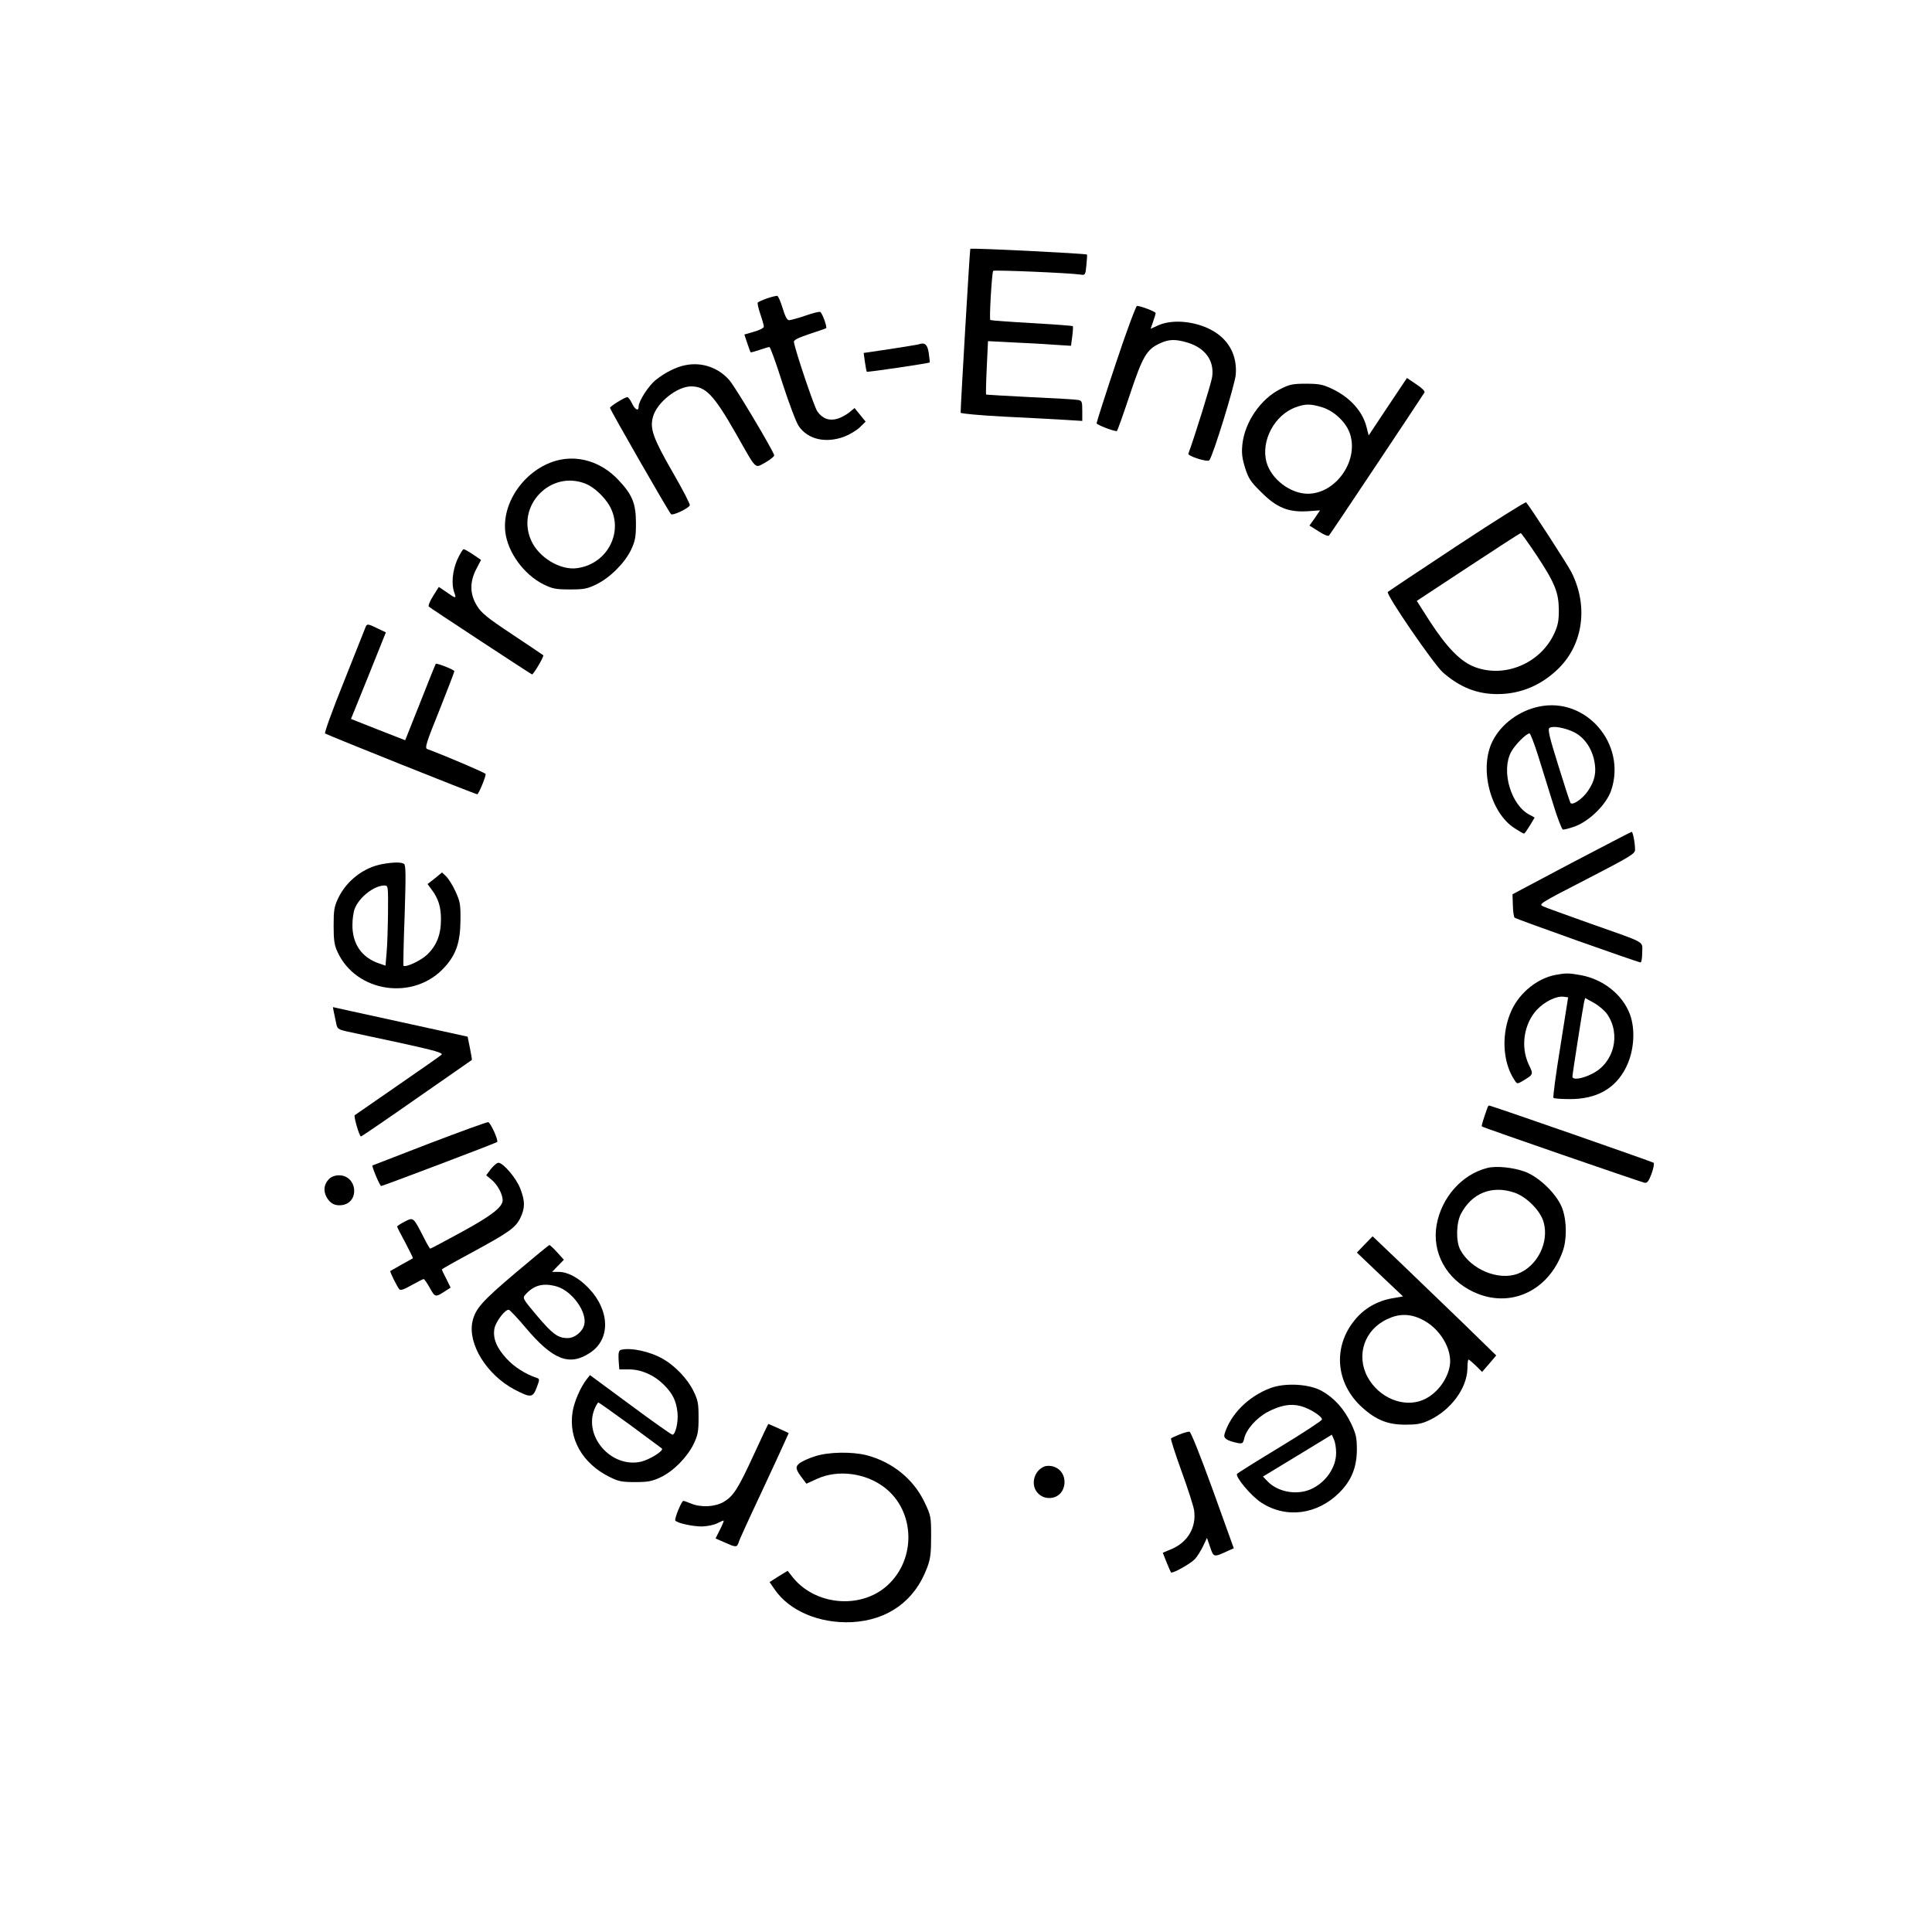 <?xml version="1.0" standalone="no"?>
<!DOCTYPE svg PUBLIC "-//W3C//DTD SVG 20010904//EN"
 "http://www.w3.org/TR/2001/REC-SVG-20010904/DTD/svg10.dtd">
<svg version="1.0" xmlns="http://www.w3.org/2000/svg"
 width="1080pt" height="1080pt" viewBox="0 0 1080 1080"
 preserveAspectRatio="xMidYMid meet">
<g transform="translate(0,1080) scale(0.1,-0.1)"
fill="#000000" stroke="none">
<path d="M5424 9409 c-3 -5 -54 -872 -54 -916 0 -5 109 -15 243 -22 133 -6
286 -15 340 -18 l97 -6 0 56 c0 51 -2 57 -22 61 -13 3 -133 10 -268 16 -135 7
-246 13 -248 15 -1 1 0 69 4 150 l7 148 136 -7 c75 -3 179 -9 232 -13 l96 -6
7 53 c4 29 5 54 3 57 -3 2 -106 10 -231 17 -124 7 -228 15 -230 17 -7 6 9 268
16 275 7 6 433 -12 489 -21 25 -4 27 -2 32 53 3 31 5 58 3 59 -6 6 -648 38
-652 32z"/>
<path d="M4288 9132 c-26 -9 -49 -20 -52 -23 -3 -3 3 -32 14 -64 11 -32 20
-64 20 -71 0 -7 -24 -20 -54 -28 l-55 -16 16 -48 c9 -26 17 -49 19 -51 2 -2
24 4 50 13 26 9 51 16 55 16 5 0 38 -91 73 -202 36 -112 77 -220 91 -240 51
-75 152 -98 257 -58 28 11 66 34 84 51 l33 32 -31 38 -31 38 -29 -24 c-16 -13
-46 -30 -67 -36 -45 -13 -83 0 -112 41 -16 21 -123 337 -131 388 -2 11 22 23
87 45 50 16 91 31 93 32 7 6 -22 87 -33 91 -6 3 -44 -7 -84 -21 -41 -14 -82
-25 -90 -25 -11 0 -22 21 -36 67 -11 36 -24 67 -30 69 -5 1 -31 -5 -57 -14z"/>
<path d="M6237 8767 c-59 -177 -107 -327 -107 -333 0 -8 91 -44 113 -44 3 0
35 90 72 201 73 219 95 256 170 290 49 23 86 24 153 4 99 -30 151 -101 138
-192 -4 -33 -100 -341 -133 -429 -5 -13 106 -49 117 -37 20 22 143 421 148
479 8 101 -34 186 -117 238 -93 59 -230 75 -315 38 l-44 -20 14 40 c8 22 14
44 14 48 0 8 -84 40 -104 40 -6 0 -60 -145 -119 -323z"/>
<path d="M5135 8875 c-5 -2 -77 -13 -158 -26 l-149 -22 7 -51 c4 -28 9 -53 10
-54 3 -4 348 47 352 52 1 1 -1 24 -5 51 -7 49 -22 63 -57 50z"/>
<path d="M3833 8759 c-50 -9 -115 -41 -166 -82 -40 -31 -97 -119 -97 -149 0
-29 -19 -20 -37 17 -9 19 -21 35 -26 35 -14 0 -97 -51 -97 -60 0 -10 327 -580
341 -594 9 -10 98 32 105 49 3 6 -40 89 -95 184 -110 191 -129 245 -111 310
21 80 135 171 213 171 82 0 127 -47 251 -264 120 -211 103 -194 165 -161 28
16 50 34 49 40 -8 30 -218 383 -251 420 -61 70 -153 102 -244 84z"/>
<path d="M7758 8527 l-107 -161 -12 47 c-22 88 -93 167 -196 215 -49 23 -71
27 -143 27 -74 0 -92 -4 -143 -30 -110 -55 -199 -185 -212 -309 -5 -48 -2 -76
15 -131 19 -60 31 -78 89 -135 86 -87 152 -114 258 -108 l72 5 -29 -43 -30
-42 51 -32 c28 -19 54 -29 58 -24 8 8 517 772 534 800 4 7 -15 26 -46 46 l-52
35 -107 -160z m-369 -3 c71 -21 142 -90 160 -157 43 -151 -86 -327 -238 -327
-98 0 -205 82 -231 176 -33 119 45 266 165 308 53 19 81 19 144 0z"/>
<path d="M3110 8225 c-175 -49 -306 -233 -285 -401 14 -112 103 -235 212 -290
51 -25 69 -29 148 -29 79 0 97 3 150 29 77 38 158 120 193 193 23 50 27 71 27
148 0 111 -20 160 -100 244 -95 100 -224 139 -345 106z m166 -130 c44 -18 101
-71 130 -120 84 -145 -9 -328 -180 -351 -92 -13 -211 57 -255 151 -91 194 106
402 305 320z"/>
<path d="M8145 7749 c-209 -138 -383 -254 -387 -258 -13 -12 257 -405 308
-450 95 -83 190 -121 305 -121 130 0 248 50 344 146 136 136 164 349 69 536
-22 43 -231 366 -253 390 -3 4 -177 -105 -386 -243z m444 -52 c103 -156 124
-208 125 -307 0 -61 -5 -86 -26 -132 -77 -166 -276 -250 -443 -187 -79 29
-157 109 -253 257 l-72 113 287 189 c159 105 291 190 294 190 3 0 43 -56 88
-123z"/>
<path d="M2556 7671 c-27 -62 -34 -138 -16 -185 12 -33 8 -33 -44 4 l-43 29
-32 -51 c-18 -28 -28 -54 -24 -59 11 -10 573 -379 577 -379 9 0 68 101 63 107
-4 3 -82 56 -174 117 -140 93 -172 119 -197 160 -40 65 -41 132 -4 204 l27 52
-44 30 c-24 16 -48 30 -53 30 -5 0 -21 -26 -36 -59z"/>
<path d="M2041 7288 c-5 -13 -59 -149 -120 -302 -62 -153 -108 -282 -104 -286
10 -8 839 -340 851 -340 7 0 47 95 47 113 0 6 -210 96 -327 140 -14 5 -6 34
68 216 46 116 84 215 84 219 0 8 -99 47 -104 41 -2 -2 -41 -99 -87 -216 l-84
-211 -151 59 -152 60 98 242 97 242 -46 22 c-58 28 -60 28 -70 1z"/>
<path d="M8603 6850 c-111 -23 -211 -97 -259 -192 -77 -151 -14 -401 123 -488
26 -17 49 -30 52 -30 4 0 18 21 33 45 l27 45 -28 15 c-104 53 -161 244 -104
351 21 40 85 104 103 104 5 0 27 -57 49 -127 22 -71 59 -190 83 -267 23 -76
48 -140 54 -143 6 -2 37 6 70 18 81 31 173 122 200 199 89 259 -139 526 -403
470z m196 -143 c56 -28 98 -87 113 -159 13 -64 4 -112 -35 -169 -30 -45 -88
-84 -98 -67 -4 7 -35 102 -69 212 -50 160 -59 200 -48 207 19 13 86 1 137 -24z"/>
<path d="M8785 5976 l-330 -175 2 -62 c1 -34 5 -65 10 -69 9 -8 689 -250 704
-250 5 0 9 25 9 56 0 65 31 48 -295 163 -126 45 -243 87 -258 94 -28 12 -23
16 242 152 245 127 271 142 271 165 0 38 -12 100 -19 100 -3 0 -154 -79 -336
-174z"/>
<path d="M2139 5970 c-104 -18 -201 -92 -248 -190 -23 -48 -26 -68 -26 -155 0
-81 4 -109 22 -147 105 -228 428 -274 598 -85 65 71 88 140 89 262 1 90 -2
106 -28 162 -15 34 -39 71 -51 83 l-24 23 -40 -33 -41 -32 23 -31 c38 -51 52
-97 52 -167 0 -86 -25 -148 -80 -199 -36 -33 -119 -71 -130 -59 -1 2 1 129 7
282 7 226 7 281 -4 287 -15 10 -55 10 -119 -1z m30 -272 c-1 -84 -4 -185 -8
-225 l-6 -71 -38 13 c-95 33 -147 108 -147 213 0 35 6 77 14 95 26 63 107 126
164 127 22 0 22 -1 21 -152z"/>
<path d="M8694 5350 c-101 -20 -197 -98 -243 -195 -59 -126 -54 -288 14 -391
15 -24 17 -24 43 -9 66 40 65 37 37 96 -46 99 -26 226 46 304 43 46 110 79
150 73 l25 -3 -44 -278 c-25 -153 -42 -281 -38 -284 3 -4 43 -7 89 -7 152 -1
259 59 318 180 44 90 52 209 20 295 -42 110 -149 195 -275 218 -67 12 -83 12
-142 1z m290 -219 c78 -113 39 -272 -83 -333 -56 -29 -111 -37 -111 -16 0 14
58 384 65 416 l6 23 49 -27 c27 -15 60 -43 74 -63z"/>
<path d="M1865 5148 c3 -13 9 -41 13 -62 7 -38 10 -40 62 -52 30 -6 164 -36
298 -64 196 -43 241 -56 230 -66 -7 -7 -119 -85 -248 -174 -129 -89 -236 -163
-237 -164 -7 -6 26 -120 35 -119 6 2 147 98 314 215 167 116 304 212 306 213
1 1 -4 31 -11 66 l-13 64 -374 82 c-206 45 -376 82 -378 83 -1 0 0 -10 3 -22z"/>
<path d="M8315 4608 c-24 -68 -35 -102 -31 -105 5 -6 887 -310 910 -315 14 -2
23 10 38 50 11 30 16 57 12 62 -8 6 -908 320 -920 320 -3 0 -7 -6 -9 -12z"/>
<path d="M2400 4408 c-173 -67 -316 -122 -318 -123 -5 -4 41 -115 49 -115 8 0
642 240 648 246 9 8 -37 109 -50 111 -8 1 -156 -53 -329 -119z"/>
<path d="M2744 4265 l-26 -35 30 -25 c33 -27 62 -81 62 -114 0 -39 -64 -88
-233 -180 -92 -50 -169 -91 -172 -91 -3 0 -20 30 -39 68 -56 109 -55 108 -104
83 -23 -12 -42 -24 -42 -28 0 -3 21 -44 46 -90 25 -47 44 -86 42 -87 -1 -1
-30 -17 -63 -35 -33 -19 -61 -35 -63 -36 -4 -4 36 -84 50 -102 7 -8 25 -2 69
23 34 19 64 34 67 34 4 0 20 -23 35 -50 30 -54 30 -54 94 -12 l22 14 -24 49
c-14 26 -25 50 -25 53 0 2 76 45 169 95 208 113 243 138 270 193 26 55 27 92
0 162 -21 58 -96 146 -123 146 -8 0 -27 -16 -42 -35z"/>
<path d="M8314 4271 c-142 -36 -255 -164 -283 -317 -28 -155 54 -305 206 -376
202 -95 418 3 498 225 24 65 24 167 0 237 -26 78 -126 178 -210 210 -65 24
-161 34 -211 21z m152 -138 c68 -23 146 -102 163 -165 32 -113 -36 -247 -144
-288 -108 -41 -264 24 -322 134 -25 46 -23 150 4 201 61 116 174 161 299 118z"/>
<path d="M1840 4210 c-28 -28 -34 -63 -16 -99 21 -40 50 -54 92 -47 97 19 79
166 -21 166 -22 0 -43 -8 -55 -20z"/>
<path d="M7629 3844 l-44 -46 129 -123 129 -122 -63 -11 c-82 -15 -155 -57
-206 -120 -125 -151 -108 -355 40 -489 78 -71 144 -97 241 -97 65 0 90 4 135
25 121 57 210 178 213 288 0 28 3 51 6 51 3 0 21 -15 41 -34 l35 -35 40 46 39
46 -199 194 c-110 106 -266 256 -346 333 l-146 139 -44 -45z m316 -418 c103
-48 176 -169 159 -263 -15 -81 -76 -158 -150 -189 -108 -45 -246 12 -309 128
-66 122 -18 265 110 324 64 31 126 31 190 0z"/>
<path d="M2887 3689 c-194 -164 -230 -205 -246 -277 -27 -125 80 -297 234
-379 92 -48 103 -47 125 10 17 45 17 49 2 54 -64 21 -127 61 -171 109 -56 61
-77 114 -67 168 8 39 61 109 81 104 6 -2 50 -48 96 -103 150 -177 242 -213
356 -138 118 76 113 239 -9 365 -55 56 -114 88 -165 88 l-37 0 33 34 33 34
-37 41 c-21 23 -40 41 -44 41 -3 0 -86 -68 -184 -151z m227 -81 c85 -26 169
-143 152 -213 -10 -40 -53 -75 -93 -75 -54 0 -84 22 -172 126 -79 94 -81 97
-64 117 48 54 101 67 177 45z"/>
<path d="M3470 3254 c-11 -4 -14 -17 -12 -57 l4 -52 56 0 c69 -1 139 -32 193
-86 50 -50 69 -90 76 -154 6 -53 -11 -125 -28 -125 -6 0 -112 75 -236 167
l-225 166 -19 -24 c-34 -44 -69 -124 -78 -180 -25 -151 55 -291 208 -366 48
-24 68 -28 141 -28 71 0 94 4 143 27 71 34 146 109 184 185 24 51 28 69 28
148 0 79 -3 97 -29 150 -33 67 -101 139 -169 178 -72 42 -182 66 -237 51z m53
-420 c95 -70 174 -129 177 -131 13 -12 -69 -63 -117 -74 -166 -37 -323 142
-259 296 8 19 18 35 21 35 3 0 83 -57 178 -126z"/>
<path d="M7103 3041 c-124 -46 -225 -147 -258 -258 -7 -24 14 -37 76 -50 24
-4 28 -1 34 25 11 51 68 115 131 149 73 38 128 48 185 33 50 -13 119 -57 119
-75 0 -6 -106 -76 -235 -154 -129 -78 -237 -146 -240 -150 -10 -18 79 -124
136 -161 139 -90 312 -67 436 56 68 68 97 141 98 239 0 69 -5 89 -32 147 -39
82 -96 145 -165 183 -70 39 -204 46 -285 16z m366 -361 c1 -84 -60 -170 -144
-206 -81 -34 -186 -13 -242 48 l-23 24 193 117 192 117 12 -27 c7 -16 12 -48
12 -73z"/>
<path d="M4216 2673 c-91 -198 -116 -236 -171 -269 -49 -28 -126 -32 -182 -9
-19 8 -39 15 -43 15 -10 0 -51 -100 -45 -110 9 -14 100 -34 151 -33 29 1 66 9
82 17 17 9 34 16 37 16 3 0 -6 -23 -20 -50 l-25 -50 57 -25 c44 -20 58 -23 65
-13 4 7 8 16 8 19 0 4 54 123 121 265 67 143 129 278 139 301 l19 42 -56 26
c-30 14 -57 25 -58 25 -1 0 -37 -75 -79 -167z"/>
<path d="M6593 2781 c-23 -9 -44 -19 -47 -22 -3 -3 23 -84 58 -181 35 -96 67
-195 71 -220 14 -94 -34 -178 -125 -217 l-50 -21 21 -53 c11 -28 23 -54 25
-57 8 -8 110 49 134 75 12 13 32 45 45 71 l22 47 18 -52 c19 -57 20 -57 96
-22 l36 16 -117 325 c-72 198 -123 326 -131 327 -8 0 -33 -6 -56 -16z"/>
<path d="M4555 2659 c-33 -10 -71 -28 -85 -38 -26 -21 -24 -34 19 -90 l19 -25
61 28 c116 52 269 32 374 -48 173 -131 181 -402 16 -550 -149 -134 -405 -110
-530 50 l-26 33 -51 -31 -50 -32 29 -42 c82 -119 249 -190 429 -182 202 10
353 118 422 303 19 49 23 81 23 175 0 112 -1 117 -37 193 -62 129 -179 224
-323 262 -82 21 -215 19 -290 -6z"/>
<path d="M5840 2603 c-63 -24 -82 -109 -35 -153 17 -16 37 -24 60 -24 105 0
118 156 15 178 -14 3 -32 2 -40 -1z"/>
</g>
</svg>
